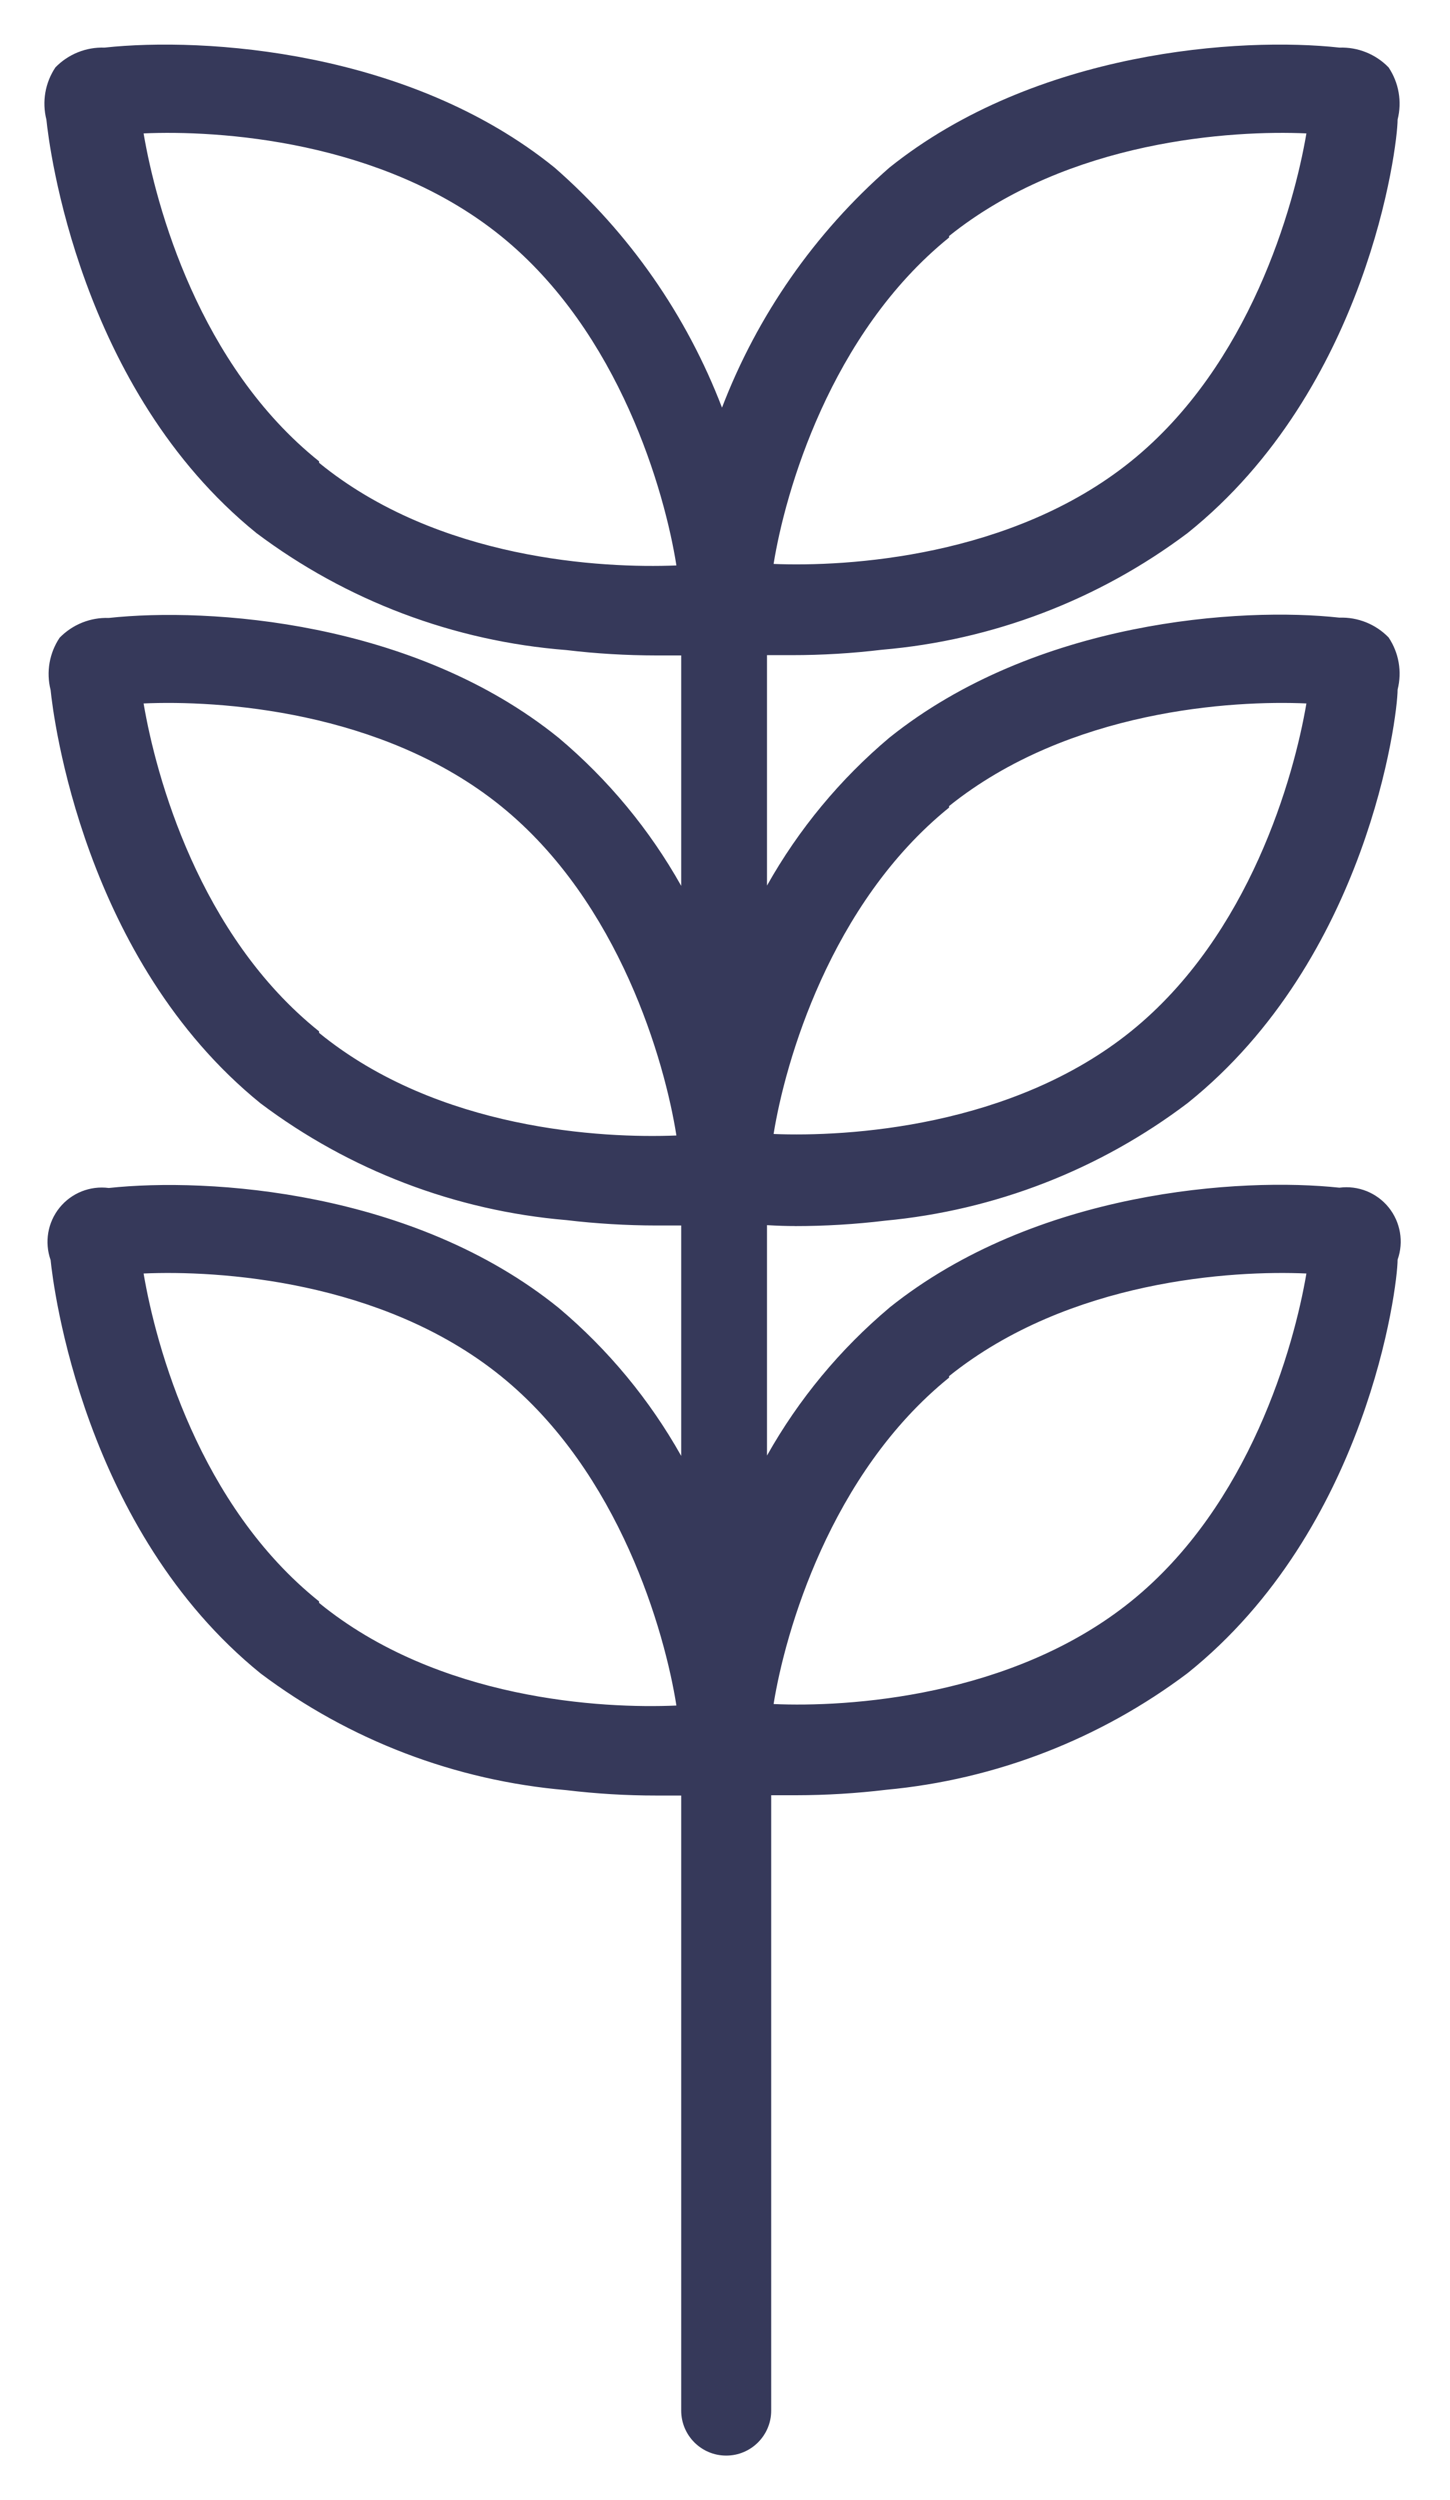 <svg width="29" height="50" viewBox="0 0 29 50" fill="none" xmlns="http://www.w3.org/2000/svg">
<path d="M15.898 24.52C16.5 24.52 17.101 24.484 17.698 24.412C19.896 24.207 21.993 23.392 23.752 22.06C27.352 19.174 27.952 14.338 27.952 13.792C28.043 13.434 27.978 13.055 27.772 12.748C27.515 12.483 27.157 12.339 26.788 12.352C24.826 12.136 20.716 12.406 17.788 14.752C16.801 15.583 15.972 16.585 15.34 17.71V13.102H15.838C16.44 13.102 17.041 13.066 17.638 12.994C19.855 12.805 21.974 11.996 23.752 10.66C27.352 7.774 27.952 2.938 27.952 2.392C28.043 2.034 27.977 1.655 27.772 1.348C27.515 1.083 27.157 0.939 26.788 0.952C24.826 0.736 20.716 1.006 17.788 3.352V3.352C16.298 4.655 15.148 6.303 14.44 8.152C13.732 6.303 12.583 4.655 11.092 3.352C8.194 1.006 4.09 0.736 2.092 0.952V0.952C1.723 0.939 1.365 1.083 1.108 1.348C0.903 1.655 0.837 2.034 0.928 2.392C0.982 2.938 1.588 7.792 5.128 10.66C6.93 12.014 9.08 12.825 11.326 13C11.924 13.072 12.525 13.107 13.126 13.108H13.624V17.716C12.993 16.591 12.163 15.589 11.176 14.758C8.278 12.412 4.174 12.142 2.176 12.358C1.807 12.345 1.45 12.489 1.192 12.754C0.987 13.061 0.921 13.44 1.012 13.798C1.066 14.344 1.672 19.198 5.212 22.066C6.99 23.403 9.109 24.212 11.326 24.4C11.924 24.471 12.525 24.507 13.126 24.508H13.624V29.116C12.992 27.991 12.163 26.989 11.176 26.158C8.278 23.812 4.174 23.542 2.176 23.758V23.758C1.802 23.709 1.429 23.858 1.191 24.152C0.954 24.446 0.886 24.842 1.012 25.198C1.066 25.744 1.672 30.598 5.212 33.466C6.99 34.803 9.109 35.611 11.326 35.8C11.924 35.872 12.524 35.908 13.126 35.908H13.624V48.208C13.624 48.705 14.027 49.108 14.524 49.108C15.021 49.108 15.424 48.705 15.424 48.208V35.902H15.922C16.523 35.901 17.125 35.865 17.722 35.793C19.909 35.59 21.997 34.781 23.752 33.46C27.352 30.573 27.952 25.738 27.952 25.192C28.078 24.836 28.01 24.44 27.773 24.146C27.535 23.852 27.162 23.703 26.788 23.752C24.826 23.541 20.716 23.806 17.788 26.151V26.152C16.801 26.983 15.972 27.984 15.34 29.109V24.501C15.562 24.514 15.73 24.519 15.898 24.519L15.898 24.52ZM18.982 16.12C21.382 14.194 24.658 14.002 26.128 14.068C25.882 15.52 25 18.706 22.618 20.626C20.236 22.546 16.942 22.738 15.472 22.678C15.7 21.256 16.6 18.076 18.982 16.15V16.12ZM6.382 20.626C3.982 18.706 3.118 15.52 2.872 14.068C4.342 14.002 7.636 14.194 10.018 16.12C12.4 18.046 13.3 21.256 13.528 22.708C12.052 22.768 8.764 22.6 6.382 20.656V20.626ZM6.382 32.026C3.982 30.106 3.118 26.92 2.872 25.468C4.342 25.402 7.636 25.594 10.018 27.52C12.4 29.446 13.3 32.656 13.528 34.108C12.052 34.174 8.764 34 6.382 32.056V32.026ZM18.982 27.52C21.382 25.594 24.658 25.402 26.128 25.468C25.882 26.92 25 30.106 22.618 32.026C20.236 33.946 16.942 34.144 15.472 34.078C15.7 32.656 16.6 29.476 18.982 27.55V27.52ZM18.982 4.72C21.382 2.794 24.658 2.602 26.128 2.668C25.882 4.12 25 7.306 22.618 9.226C20.236 11.146 16.942 11.338 15.472 11.278C15.7 9.856 16.6 6.676 18.982 4.75V4.72ZM6.382 9.226C3.982 7.306 3.118 4.12 2.872 2.668C4.342 2.602 7.636 2.794 10.018 4.72C12.4 6.646 13.3 9.856 13.528 11.308C12.052 11.368 8.764 11.2 6.382 9.256V9.226Z" fill="#36395A"/>
</svg>

